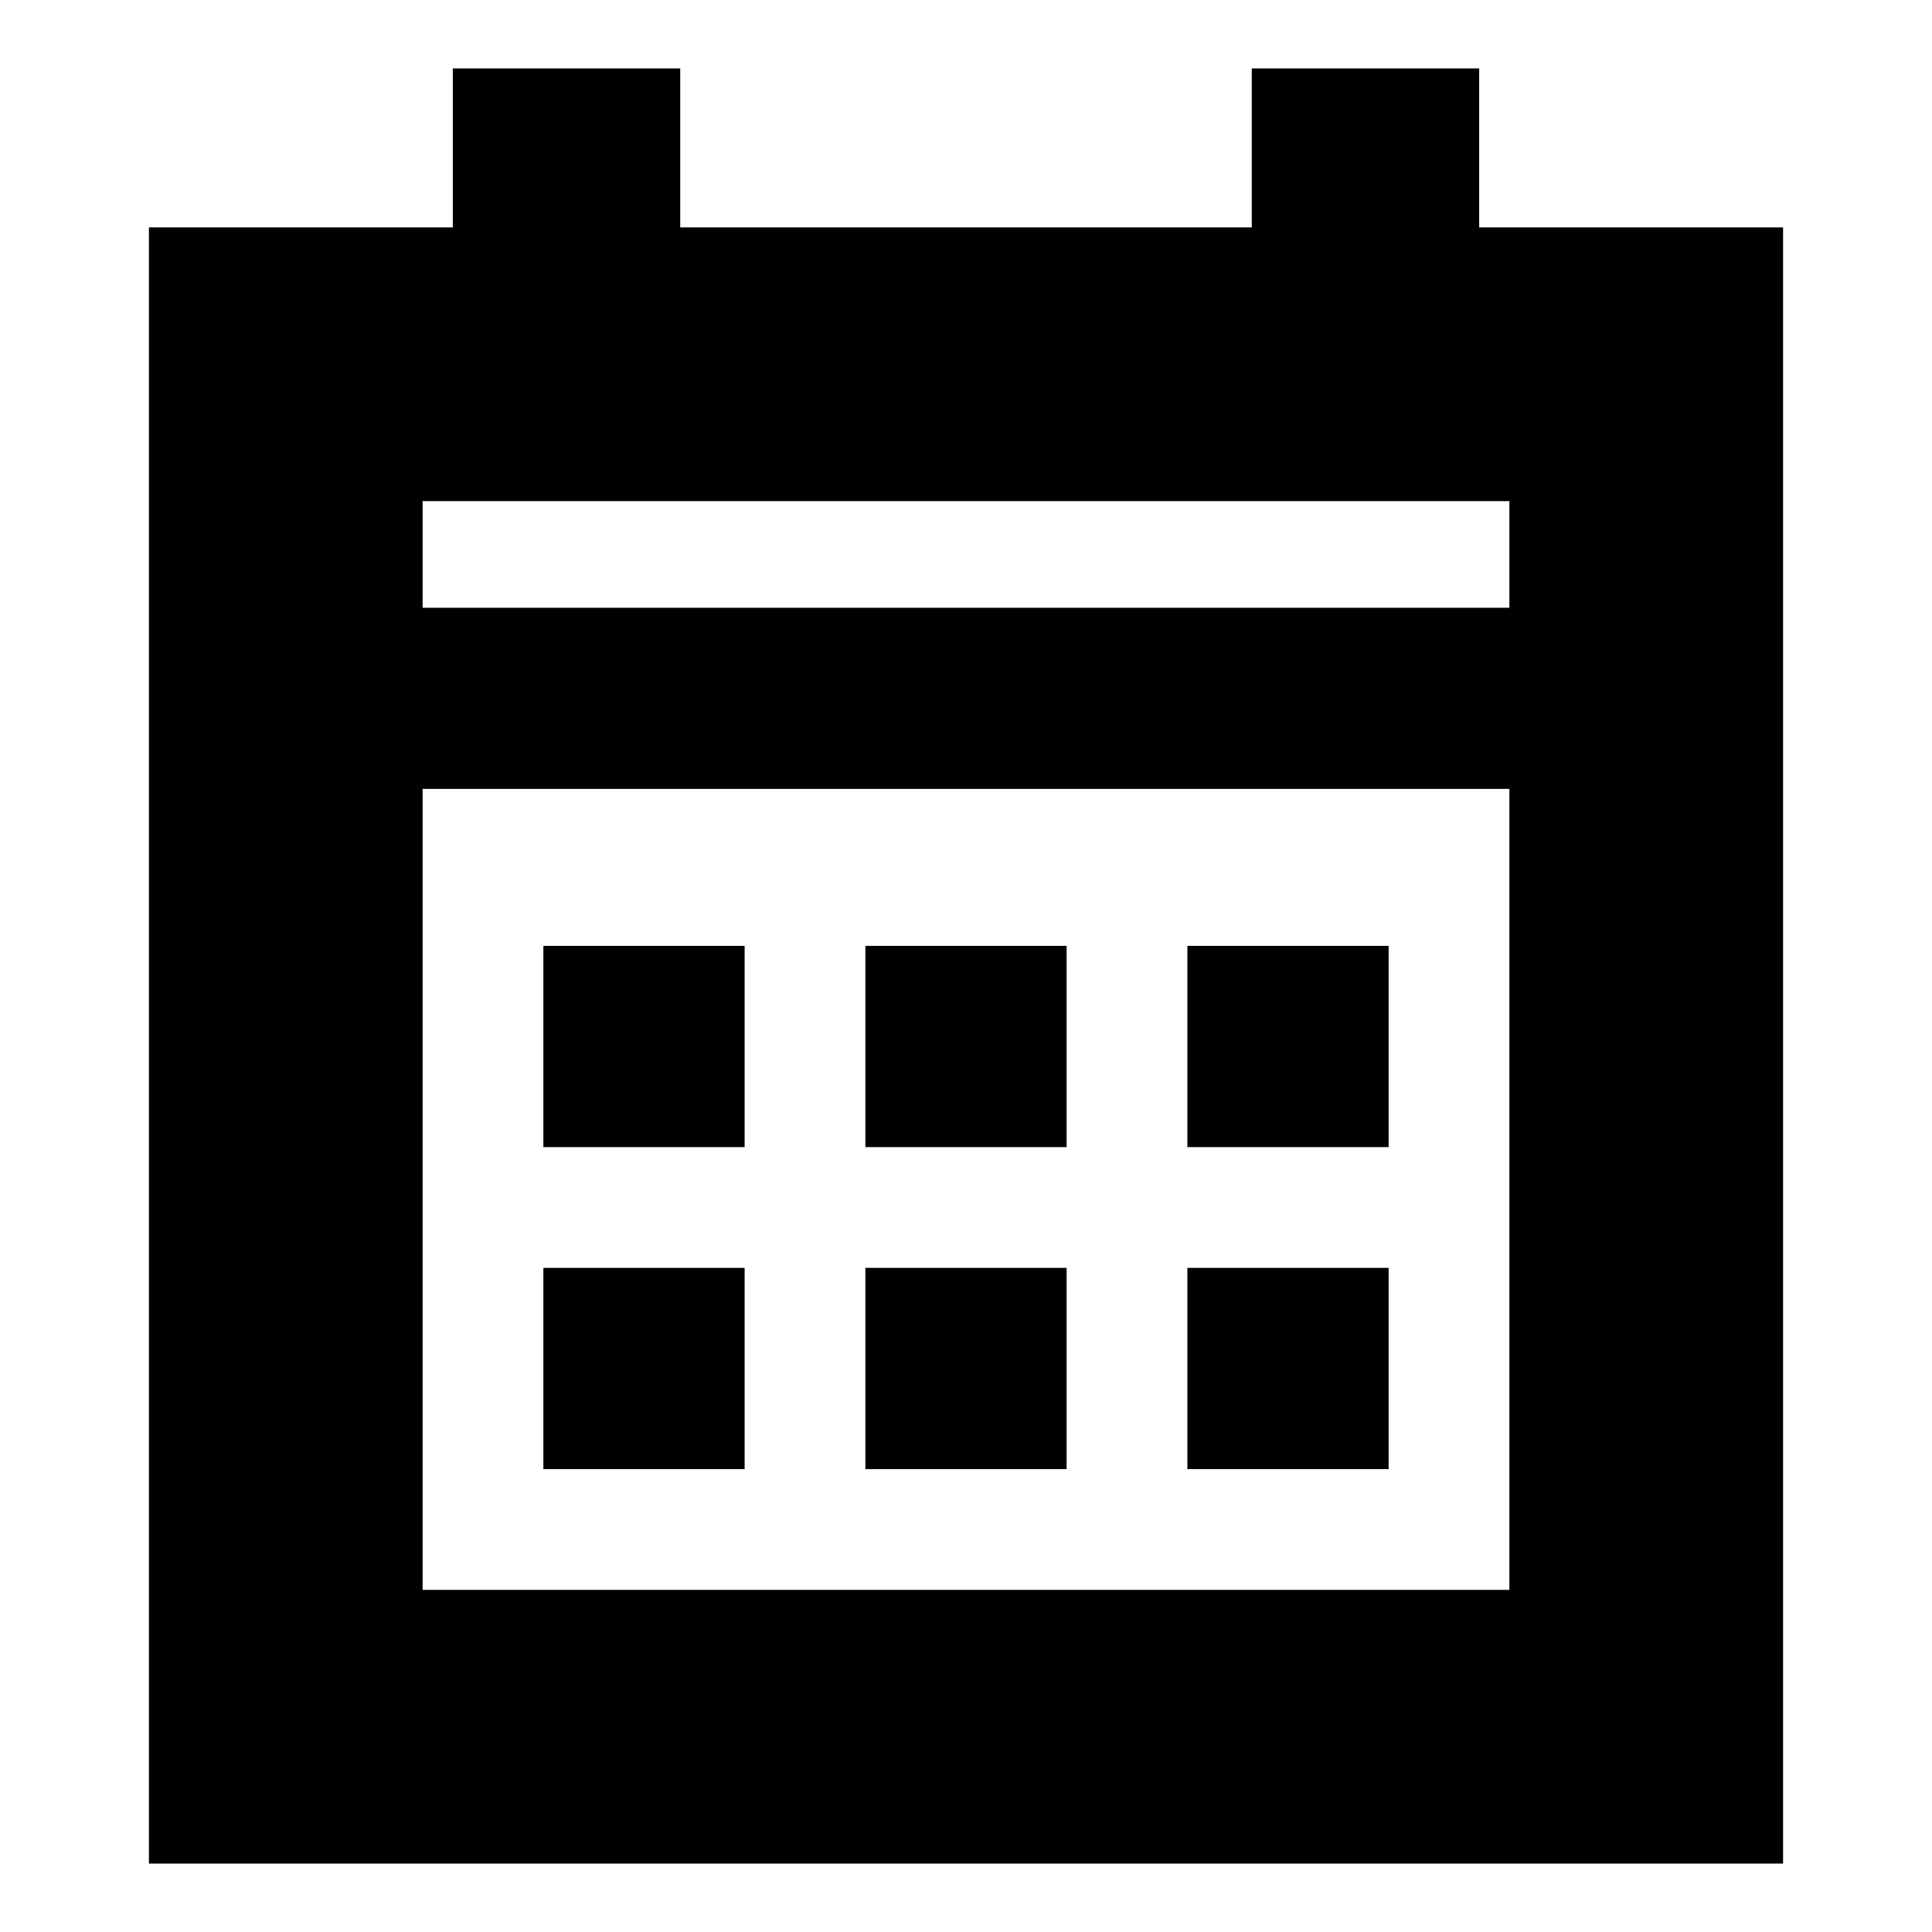 <svg xmlns="http://www.w3.org/2000/svg" height="24" width="24"><path d="M10.75 14.25V11.75H13.25V14.25ZM6.75 14.25V11.75H9.25V14.25ZM14.75 14.25V11.75H17.25V14.25ZM10.75 18.25V15.75H13.25V18.25ZM6.75 18.25V15.75H9.25V18.25ZM14.75 18.25V15.75H17.25V18.25ZM1.85 23.15V2.825H5.625V0.85H8.45V2.825H15.55V0.85H18.375V2.825H22.15V23.15ZM5.25 19.75H18.75V9.8H5.25ZM5.25 7.55H18.75V6.225H5.25ZM5.25 7.55V6.225V7.55Z"/></svg>